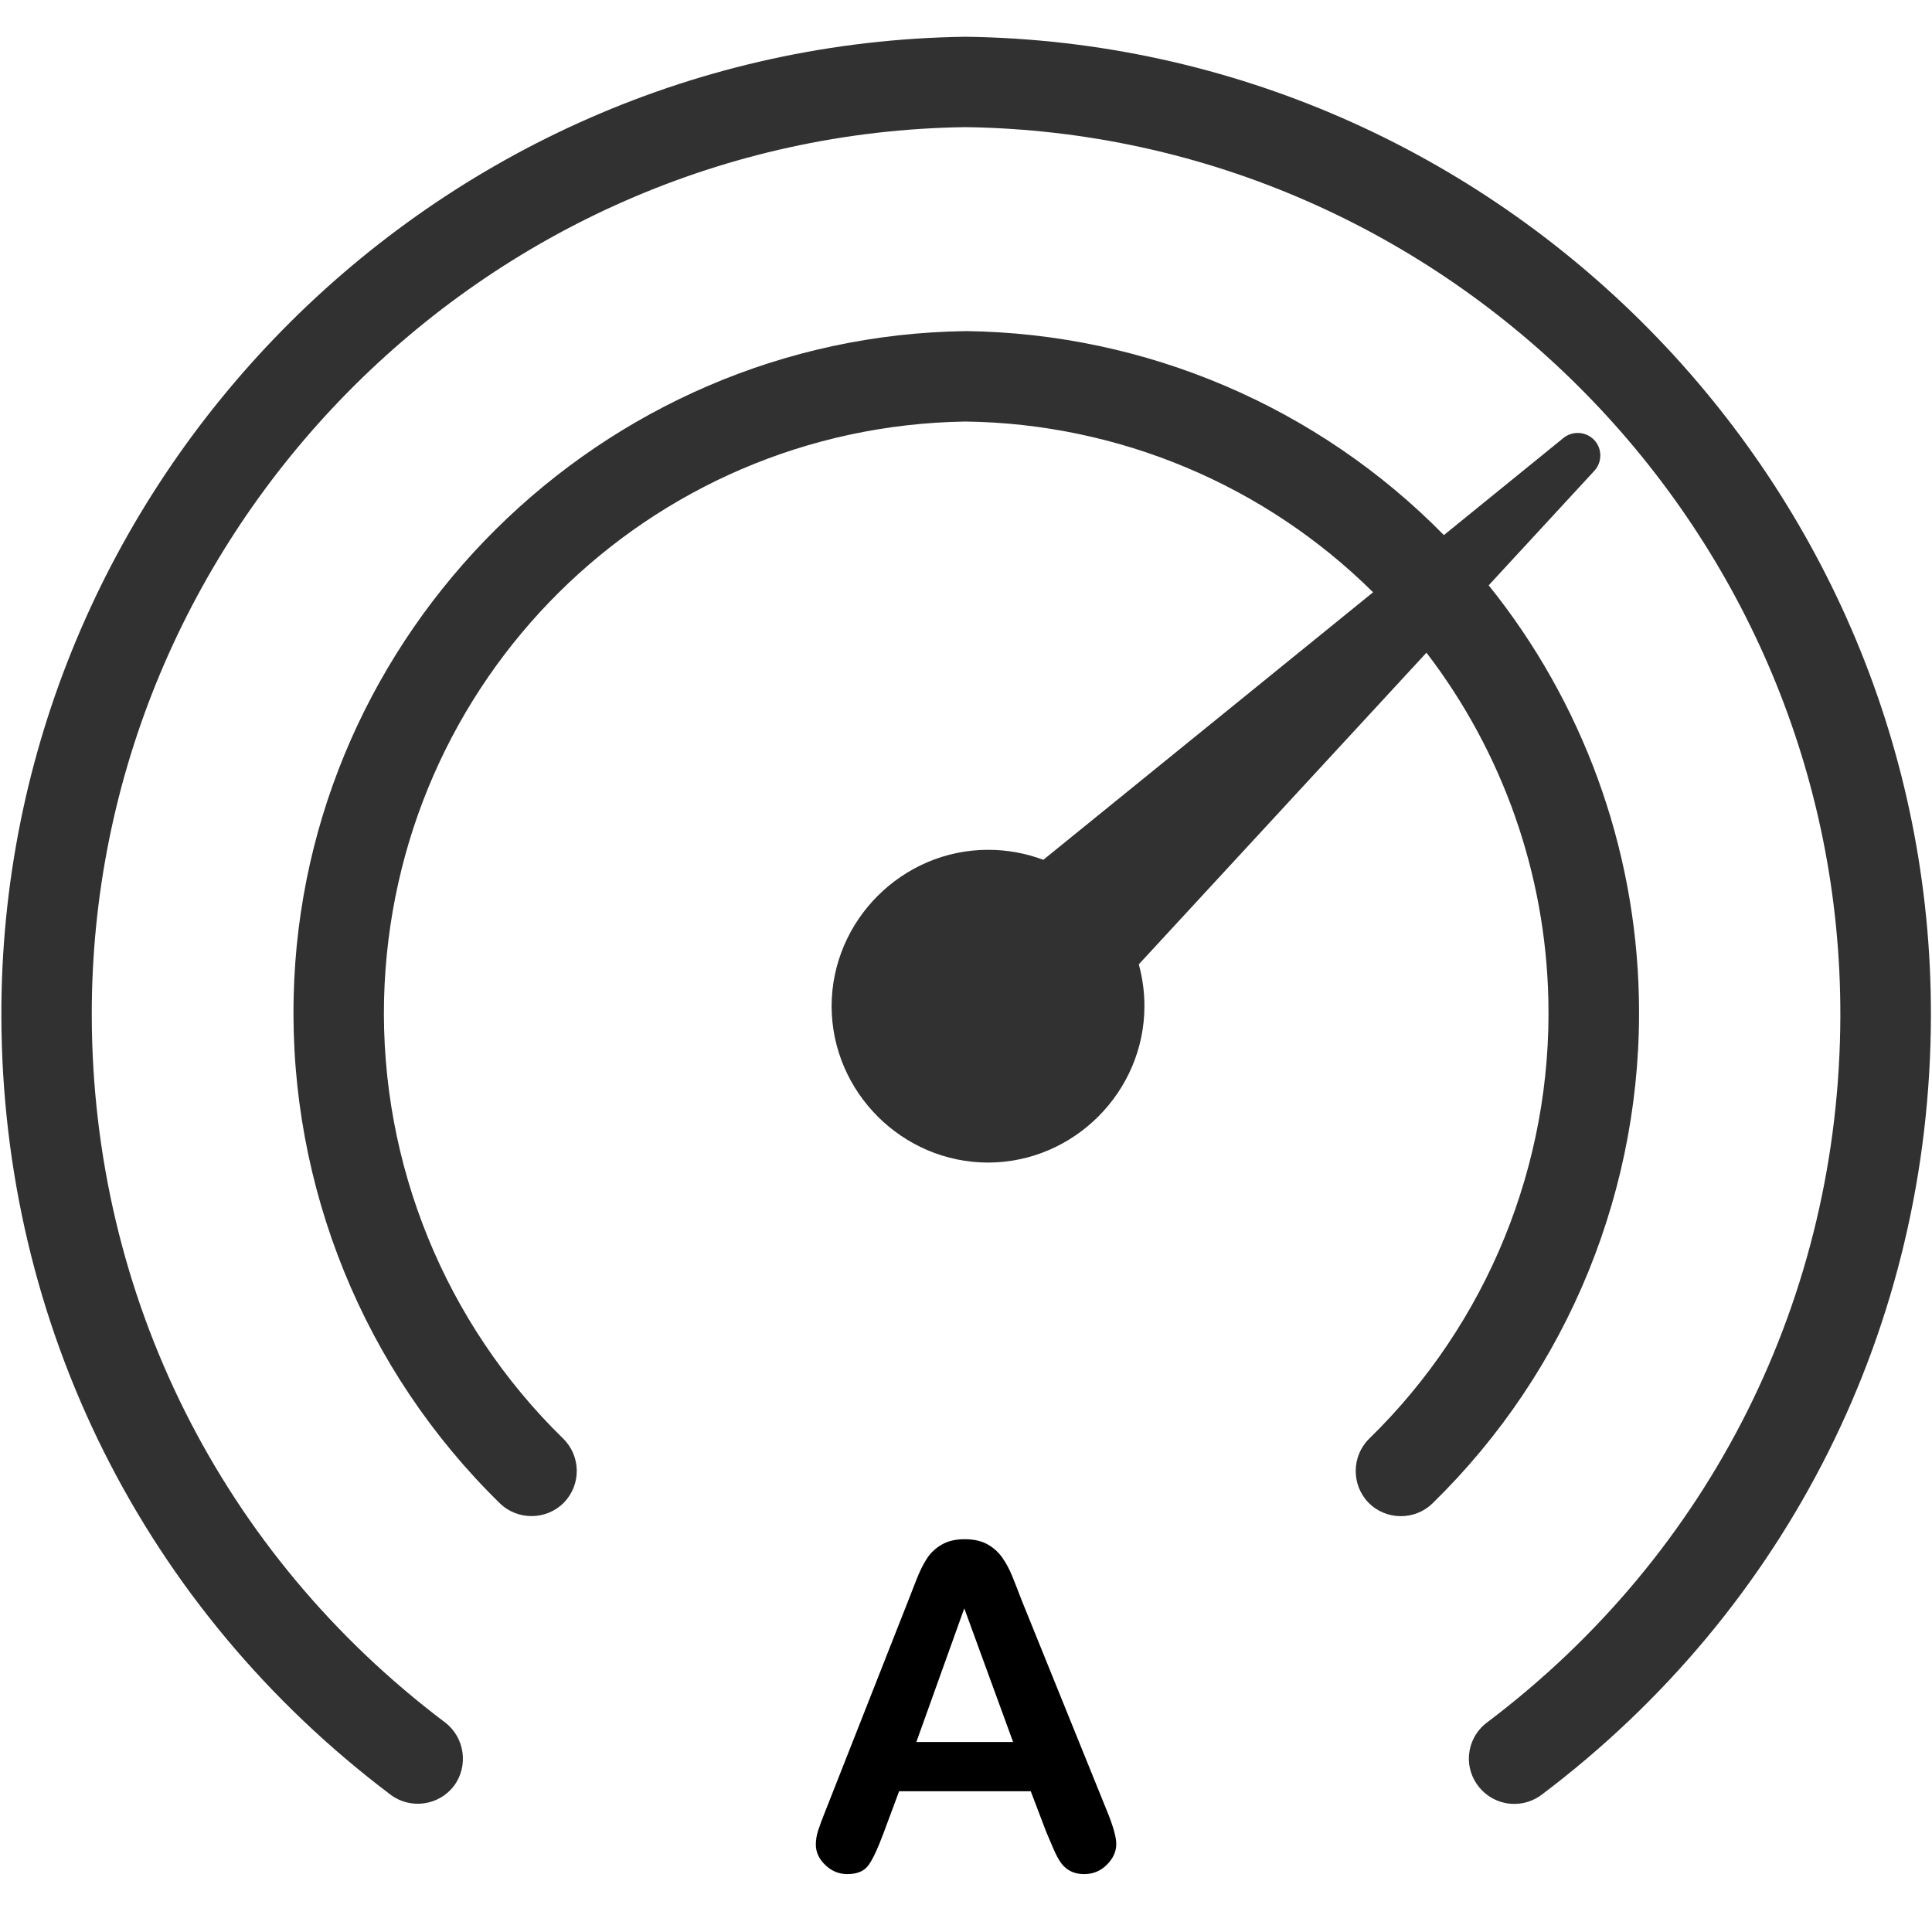 <?xml version="1.0" encoding="UTF-8" standalone="no"?>
<!DOCTYPE svg PUBLIC "-//W3C//DTD SVG 1.1//EN" "http://www.w3.org/Graphics/SVG/1.1/DTD/svg11.dtd">
<svg width="100%" height="100%" viewBox="0 0 300 300" version="1.1" xmlns="http://www.w3.org/2000/svg" xmlns:xlink="http://www.w3.org/1999/xlink" xml:space="preserve" xmlns:serif="http://www.serif.com/" style="fill-rule:evenodd;clip-rule:evenodd;stroke-linejoin:round;stroke-miterlimit:2;">
    <g id="pressure.svg" transform="matrix(6.25,0,0,6.25,150,150)">
        <g transform="matrix(1,0,0,1,-24,-24)">
            <path d="M23.99,0.913C37.267,1.093 48.014,12.012 47.973,25.258C47.953,32.923 44.428,39.97 38.302,44.59C38.099,44.742 37.862,44.817 37.625,44.817C37.622,44.817 37.619,44.817 37.617,44.817C37.001,44.817 36.494,44.31 36.494,43.694C36.494,43.34 36.661,43.006 36.945,42.794C42.507,38.6 45.703,32.206 45.723,25.252C45.757,13.23 36.005,3.322 23.986,3.159C11.998,3.322 2.246,13.233 2.28,25.252C2.3,32.206 5.497,38.6 11.058,42.794C11.548,43.167 11.647,43.877 11.278,44.37C10.906,44.861 10.197,44.96 9.705,44.59C3.579,39.97 0.055,32.923 0.034,25.258C-0.003,12.012 10.744,1.093 23.99,0.913Z" style="fill:rgb(49,49,50);"/>
            <path d="M23.989,8.226C28.462,8.28 32.737,10.103 35.873,13.294L38.843,10.882C39.071,10.697 39.406,10.719 39.608,10.932C39.809,11.145 39.81,11.482 39.611,11.697L36.986,14.542C39.321,17.444 40.633,21.038 40.717,24.762C40.83,29.486 38.971,34.051 35.589,37.352C35.147,37.782 34.43,37.773 33.999,37.332C33.569,36.89 33.578,36.173 34.019,35.742C36.954,32.879 38.567,28.918 38.468,24.819C38.397,21.703 37.336,18.689 35.44,16.216L28.293,23.959C28.386,24.296 28.433,24.644 28.433,24.993C28.433,27.125 26.68,28.881 24.548,28.884C22.417,28.882 20.664,27.129 20.661,24.998C20.664,22.866 22.419,21.113 24.551,21.113C25.019,21.113 25.483,21.197 25.921,21.362L34.114,14.715C31.416,12.043 27.783,10.522 23.986,10.473C16.105,10.595 9.742,16.896 9.542,24.819C9.445,28.917 11.058,32.877 13.991,35.741C14.434,36.174 14.444,36.885 14.011,37.331C13.58,37.771 12.863,37.78 12.421,37.351C9.041,34.049 7.184,29.485 7.296,24.761C7.501,15.71 14.937,8.345 23.99,8.227L23.989,8.226Z" style="fill:rgb(49,49,50);"/>
        </g>
    </g>
    <g transform="matrix(1.405,0,0,1.405,-103.103,-69.666)">
        <path d="M189.012,252.046L187.303,247.554L172.752,247.554L171.043,252.144C170.376,253.934 169.806,255.143 169.334,255.769C168.862,256.396 168.089,256.709 167.015,256.709C166.104,256.709 165.298,256.376 164.598,255.708C163.898,255.041 163.548,254.284 163.548,253.438C163.548,252.949 163.63,252.445 163.792,251.924C163.955,251.403 164.224,250.679 164.598,249.751L173.753,226.509C174.014,225.842 174.327,225.04 174.693,224.104C175.06,223.168 175.45,222.391 175.865,221.773C176.28,221.154 176.825,220.654 177.501,220.271C178.176,219.889 179.011,219.697 180.003,219.697C181.012,219.697 181.855,219.889 182.53,220.271C183.206,220.654 183.751,221.146 184.166,221.748C184.581,222.35 184.931,222.997 185.216,223.689C185.501,224.381 185.863,225.305 186.302,226.46L195.653,249.556C196.385,251.314 196.751,252.591 196.751,253.389C196.751,254.219 196.406,254.98 195.714,255.672C195.022,256.363 194.188,256.709 193.211,256.709C192.642,256.709 192.153,256.607 191.747,256.404C191.34,256.201 190.998,255.924 190.721,255.574C190.444,255.224 190.147,254.687 189.83,253.963C189.513,253.238 189.24,252.599 189.012,252.046ZM174.657,242.11L185.35,242.11L179.955,227.339L174.657,242.11Z" style="fill-rule:nonzero;"/>
    </g>
</svg>
